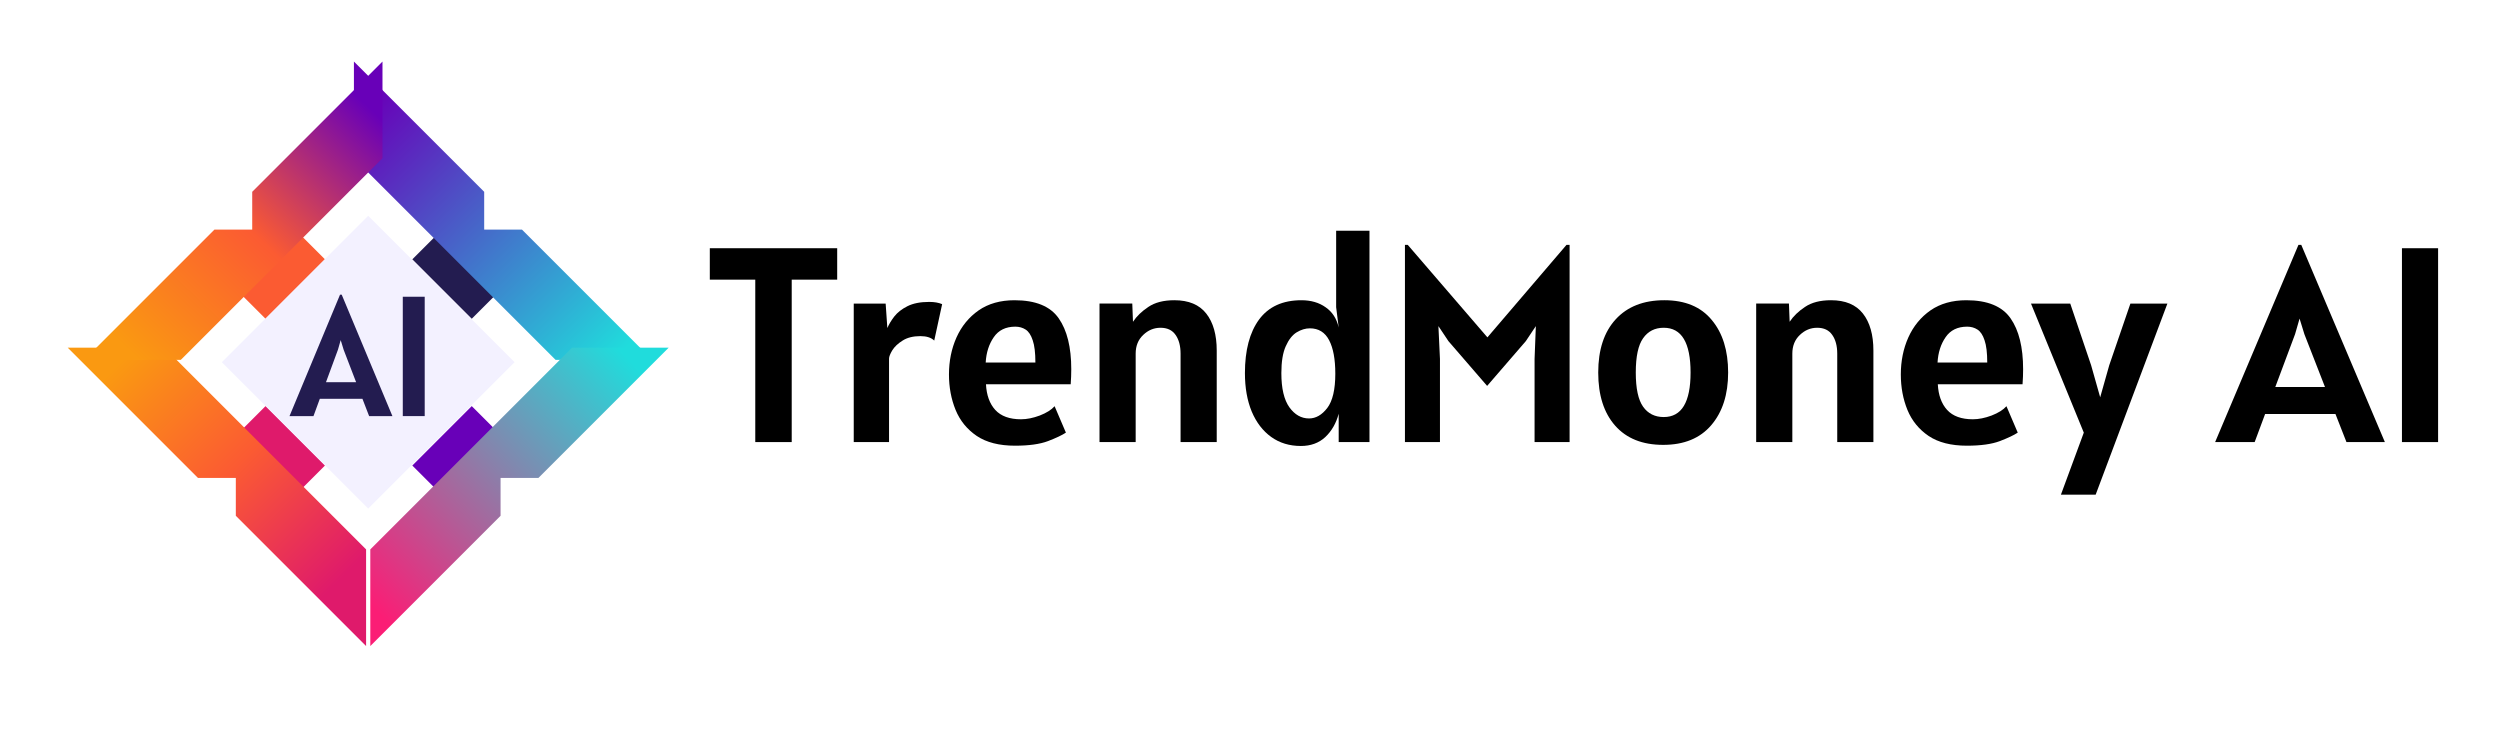 <svg width="298" height="87" viewBox="0 0 298 87" fill="none" xmlns="http://www.w3.org/2000/svg">
<path d="M286.312 52.696V29.588H290.621V52.696H286.312Z" fill="black"/>
<path d="M264.043 52.697L273.975 29.19H274.312L284.277 52.697H279.698L278.386 49.348H270.002L268.756 52.697H264.043ZM273.572 39.833L271.215 46.132H277.139L274.682 39.833L274.109 37.976L273.572 39.833Z" fill="black"/>
<path d="M245.662 58.963L248.389 51.57L242.094 36.187H246.774L249.264 43.547L250.342 47.359L251.419 43.547L253.944 36.187H258.353L249.803 58.963H245.662Z" fill="black"/>
<path d="M234.455 53.127C232.57 53.127 231.049 52.741 229.894 51.967C228.738 51.183 227.896 50.149 227.368 48.867C226.841 47.574 226.578 46.165 226.578 44.64C226.578 43.038 226.875 41.568 227.469 40.231C228.076 38.883 228.957 37.805 230.112 36.998C231.28 36.191 232.705 35.788 234.388 35.788C236.902 35.788 238.658 36.506 239.657 37.943C240.655 39.369 241.155 41.391 241.155 44.01C241.155 44.242 241.149 44.535 241.139 44.889C241.127 45.242 241.11 45.547 241.087 45.801H230.987C231.054 47.105 231.426 48.127 232.099 48.867C232.783 49.608 233.804 49.978 235.163 49.978C235.858 49.978 236.604 49.829 237.401 49.53C238.198 49.221 238.787 48.851 239.169 48.42L240.515 51.569C240.067 51.868 239.354 52.205 238.377 52.581C237.413 52.945 236.105 53.127 234.455 53.127ZM230.954 43.215H236.879C236.879 42.054 236.773 41.17 236.559 40.562C236.357 39.943 236.077 39.518 235.717 39.286C235.359 39.054 234.949 38.938 234.489 38.938C233.344 38.938 232.485 39.358 231.913 40.198C231.341 41.026 231.022 42.032 230.954 43.215Z" fill="black"/>
<path d="M209.336 52.696V36.185H213.242L213.326 38.356C213.763 37.694 214.375 37.102 215.161 36.583C215.946 36.052 216.978 35.787 218.259 35.787C219.964 35.787 221.232 36.318 222.062 37.379C222.893 38.439 223.309 39.909 223.309 41.788V52.696H218.999V42.153C218.999 41.236 218.803 40.495 218.409 39.931C218.016 39.357 217.417 39.069 216.608 39.069C215.823 39.069 215.134 39.357 214.538 39.931C213.944 40.495 213.646 41.236 213.646 42.153V52.696H209.336Z" fill="black"/>
<path d="M198.251 53.028C195.782 53.028 193.874 52.265 192.528 50.74C191.181 49.215 190.508 47.104 190.508 44.407C190.508 41.688 191.204 39.572 192.595 38.058C193.986 36.544 195.917 35.787 198.386 35.787C200.865 35.787 202.752 36.572 204.042 38.141C205.344 39.699 205.994 41.788 205.994 44.407C205.994 47.026 205.321 49.121 203.974 50.69C202.639 52.248 200.731 53.028 198.251 53.028ZM198.318 49.712C200.45 49.712 201.516 47.944 201.516 44.407C201.516 40.849 200.45 39.069 198.318 39.069C197.263 39.069 196.445 39.484 195.861 40.313C195.277 41.13 194.985 42.495 194.985 44.407C194.985 46.308 195.277 47.667 195.861 48.485C196.445 49.303 197.263 49.712 198.318 49.712Z" fill="black"/>
<path d="M167.469 52.697V29.19H167.805L177.299 40.214L186.726 29.19H187.096V52.697H182.921V42.784L183.073 38.872L181.878 40.662L177.266 46L172.653 40.662L171.459 38.872L171.643 42.784V52.697H167.469Z" fill="black"/>
<path d="M155.061 53.161C153.704 53.161 152.524 52.802 151.526 52.084C150.527 51.365 149.753 50.354 149.203 49.05C148.664 47.746 148.395 46.221 148.395 44.475C148.395 41.756 148.955 39.629 150.078 38.093C151.211 36.557 152.895 35.788 155.128 35.788C156.273 35.788 157.237 36.07 158.024 36.634C158.82 37.187 159.336 37.988 159.572 39.038L159.269 36.617V27.5H163.242V52.697H159.572V49.315C159.269 50.454 158.735 51.382 157.973 52.1C157.21 52.808 156.239 53.161 155.061 53.161ZM156.037 49.879C156.845 49.879 157.569 49.465 158.208 48.636C158.848 47.796 159.169 46.431 159.169 44.541C159.169 42.817 158.921 41.486 158.427 40.546C157.933 39.607 157.17 39.137 156.138 39.137C155.61 39.137 155.083 39.297 154.556 39.618C154.039 39.938 153.608 40.491 153.26 41.276C152.912 42.049 152.738 43.116 152.738 44.475C152.738 46.298 153.058 47.658 153.697 48.553C154.337 49.437 155.117 49.879 156.037 49.879Z" fill="black"/>
<path d="M131.062 52.696V36.185H134.968L135.051 38.356C135.49 37.694 136.101 37.102 136.887 36.583C137.672 36.052 138.705 35.787 139.984 35.787C141.69 35.787 142.958 36.318 143.788 37.379C144.619 38.439 145.034 39.909 145.034 41.788V52.696H140.724V42.153C140.724 41.236 140.528 40.495 140.135 39.931C139.743 39.357 139.142 39.069 138.334 39.069C137.549 39.069 136.859 39.357 136.263 39.931C135.669 40.495 135.372 41.236 135.372 42.153V52.696H131.062Z" fill="black"/>
<path d="M120.995 53.127C119.11 53.127 117.59 52.741 116.434 51.967C115.278 51.183 114.436 50.149 113.908 48.867C113.381 47.574 113.117 46.165 113.117 44.64C113.117 43.038 113.415 41.568 114.01 40.231C114.616 38.883 115.496 37.805 116.652 36.998C117.819 36.191 119.245 35.788 120.928 35.788C123.442 35.788 125.198 36.506 126.197 37.943C127.195 39.369 127.695 41.391 127.695 44.01C127.695 44.242 127.689 44.535 127.678 44.889C127.667 45.242 127.65 45.547 127.628 45.801H117.528C117.595 47.105 117.965 48.127 118.639 48.867C119.323 49.608 120.344 49.978 121.703 49.978C122.398 49.978 123.144 49.829 123.941 49.53C124.738 49.221 125.327 48.851 125.709 48.42L127.055 51.569C126.606 51.868 125.894 52.205 124.917 52.581C123.952 52.945 122.645 53.127 120.995 53.127ZM117.494 43.215H123.419C123.419 42.054 123.313 41.17 123.099 40.562C122.897 39.943 122.617 39.518 122.258 39.286C121.899 39.054 121.489 38.938 121.029 38.938C119.885 38.938 119.026 39.358 118.454 40.198C117.881 41.026 117.561 42.032 117.494 43.215Z" fill="black"/>
<path d="M101.766 52.698V36.187H105.57L105.772 39.105C105.951 38.674 106.226 38.215 106.596 37.729C106.978 37.243 107.5 36.834 108.162 36.502C108.836 36.16 109.699 35.988 110.754 35.988C111.08 35.988 111.366 36.011 111.613 36.055C111.86 36.099 112.09 36.165 112.303 36.254L111.36 40.597C111.001 40.243 110.451 40.066 109.711 40.066C108.847 40.066 108.14 40.243 107.59 40.597C107.04 40.939 106.63 41.326 106.361 41.757C106.103 42.188 105.974 42.52 105.974 42.752V52.698H101.766Z" fill="black"/>
<path d="M90.029 52.696V33.334H84.609V29.588H99.793V33.334H94.372V52.696H90.029Z" fill="black"/>
<path d="M59.774 34.456L52.69 27.372L49.148 30.914L56.232 37.998L59.774 34.456Z" fill="#231C50"/>
<path d="M38.735 55.492L31.651 48.408L28.109 51.95L35.193 59.034L38.735 55.492Z" fill="#DF1A6B"/>
<path d="M52.69 59.034L59.774 51.95L56.232 48.408L49.148 55.492L52.69 59.034Z" fill="#6800B8"/>
<path d="M31.651 37.998L38.735 30.914L35.193 27.372L28.109 34.456L31.651 37.998Z" fill="#FB5B32"/>
<g filter="url(#filter0_d_4034_461)">
<path d="M44.141 18.856V7.336L59.669 22.863V27.372H64.177L79.704 42.899H68.184L44.141 18.856Z" fill="url(#paint0_linear_4034_461)"/>
</g>
<g filter="url(#filter1_d_4034_461)">
<path d="M44.141 67.442V78.963L59.668 63.435V58.927H64.176L79.704 43.399H68.184L44.141 67.442Z" fill="url(#paint1_linear_4034_461)"/>
</g>
<g filter="url(#filter2_d_4034_461)">
<path d="M43.638 67.442V78.963L28.11 63.435V58.927H23.602L8.074 43.399H19.595L43.638 67.442Z" fill="url(#paint2_linear_4034_461)"/>
</g>
<g filter="url(#filter3_d_4034_461)">
<path d="M43.638 18.856V7.336L28.11 22.863V27.372H23.602L8.074 42.899H19.595L43.638 18.856Z" fill="url(#paint3_linear_4034_461)"/>
</g>
<g filter="url(#filter4_d_4034_461)">
<path d="M61.34 43.173L43.89 25.724L26.441 43.173L43.891 60.622L61.34 43.173Z" fill="#F3F1FF"/>
</g>
<path d="M48.012 49.599V35.371H50.625V49.599H48.012Z" fill="#231C50"/>
<path d="M34.508 49.601L40.53 35.128H40.734L46.776 49.601H44L43.204 47.539H38.121L37.366 49.601H34.508ZM40.285 41.681L38.856 45.559H42.449L40.959 41.681L40.611 40.538L40.285 41.681Z" fill="#231C50"/>
<defs>
<filter id="filter0_d_4034_461" x="38.28" y="3.428" width="43.379" height="43.379" filterUnits="userSpaceOnUse" color-interpolation-filters="sRGB">
<feFlood flood-opacity="0" result="BackgroundImageFix"/>
<feColorMatrix in="SourceAlpha" type="matrix" values="0 0 0 0 0 0 0 0 0 0 0 0 0 0 0 0 0 0 127 0" result="hardAlpha"/>
<feOffset dx="-1.954"/>
<feGaussianBlur stdDeviation="1.954"/>
<feComposite in2="hardAlpha" operator="out"/>
<feColorMatrix type="matrix" values="0 0 0 0 0.137 0 0 0 0 0.11 0 0 0 0 0.314 0 0 0 0.5 0"/>
<feBlend mode="normal" in2="BackgroundImageFix" result="effect1_dropShadow_4034_461"/>
<feBlend mode="normal" in="SourceGraphic" in2="effect1_dropShadow_4034_461" result="shape"/>
</filter>
<filter id="filter1_d_4034_461" x="40.233" y="37.538" width="43.379" height="43.379" filterUnits="userSpaceOnUse" color-interpolation-filters="sRGB">
<feFlood flood-opacity="0" result="BackgroundImageFix"/>
<feColorMatrix in="SourceAlpha" type="matrix" values="0 0 0 0 0 0 0 0 0 0 0 0 0 0 0 0 0 0 127 0" result="hardAlpha"/>
<feOffset dy="-1.954"/>
<feGaussianBlur stdDeviation="1.954"/>
<feComposite in2="hardAlpha" operator="out"/>
<feColorMatrix type="matrix" values="0 0 0 0 0.137 0 0 0 0 0.11 0 0 0 0 0.314 0 0 0 0.5 0"/>
<feBlend mode="normal" in2="BackgroundImageFix" result="effect1_dropShadow_4034_461"/>
<feBlend mode="normal" in="SourceGraphic" in2="effect1_dropShadow_4034_461" result="shape"/>
</filter>
<filter id="filter2_d_4034_461" x="4.167" y="37.538" width="43.379" height="43.379" filterUnits="userSpaceOnUse" color-interpolation-filters="sRGB">
<feFlood flood-opacity="0" result="BackgroundImageFix"/>
<feColorMatrix in="SourceAlpha" type="matrix" values="0 0 0 0 0 0 0 0 0 0 0 0 0 0 0 0 0 0 127 0" result="hardAlpha"/>
<feOffset dy="-1.954"/>
<feGaussianBlur stdDeviation="1.954"/>
<feComposite in2="hardAlpha" operator="out"/>
<feColorMatrix type="matrix" values="0 0 0 0 0.137 0 0 0 0 0.11 0 0 0 0 0.314 0 0 0 0.5 0"/>
<feBlend mode="normal" in2="BackgroundImageFix" result="effect1_dropShadow_4034_461"/>
<feBlend mode="normal" in="SourceGraphic" in2="effect1_dropShadow_4034_461" result="shape"/>
</filter>
<filter id="filter3_d_4034_461" x="6.12" y="3.428" width="43.379" height="43.379" filterUnits="userSpaceOnUse" color-interpolation-filters="sRGB">
<feFlood flood-opacity="0" result="BackgroundImageFix"/>
<feColorMatrix in="SourceAlpha" type="matrix" values="0 0 0 0 0 0 0 0 0 0 0 0 0 0 0 0 0 0 127 0" result="hardAlpha"/>
<feOffset dx="1.954"/>
<feGaussianBlur stdDeviation="1.954"/>
<feComposite in2="hardAlpha" operator="out"/>
<feColorMatrix type="matrix" values="0 0 0 0 0.137 0 0 0 0 0.11 0 0 0 0 0.314 0 0 0 0.5 0"/>
<feBlend mode="normal" in2="BackgroundImageFix" result="effect1_dropShadow_4034_461"/>
<feBlend mode="normal" in="SourceGraphic" in2="effect1_dropShadow_4034_461" result="shape"/>
</filter>
<filter id="filter4_d_4034_461" x="22.534" y="21.816" width="42.713" height="42.714" filterUnits="userSpaceOnUse" color-interpolation-filters="sRGB">
<feFlood flood-opacity="0" result="BackgroundImageFix"/>
<feColorMatrix in="SourceAlpha" type="matrix" values="0 0 0 0 0 0 0 0 0 0 0 0 0 0 0 0 0 0 127 0" result="hardAlpha"/>
<feOffset/>
<feGaussianBlur stdDeviation="1.954"/>
<feComposite in2="hardAlpha" operator="out"/>
<feColorMatrix type="matrix" values="0 0 0 0 0.137 0 0 0 0 0.11 0 0 0 0 0.314 0 0 0 1 0"/>
<feBlend mode="normal" in2="BackgroundImageFix" result="effect1_dropShadow_4034_461"/>
<feBlend mode="normal" in="SourceGraphic" in2="effect1_dropShadow_4034_461" result="shape"/>
</filter>
<linearGradient id="paint0_linear_4034_461" x1="44.141" y1="13.848" x2="74.695" y2="43.4" gradientUnits="userSpaceOnUse">
<stop stop-color="#6800B8"/>
<stop offset="1" stop-color="#20DCDC"/>
</linearGradient>
<linearGradient id="paint1_linear_4034_461" x1="42.638" y1="72.451" x2="73.693" y2="43.399" gradientUnits="userSpaceOnUse">
<stop stop-color="#FB1D75"/>
<stop offset="1" stop-color="#20DCDC"/>
</linearGradient>
<linearGradient id="paint2_linear_4034_461" x1="14.586" y1="44.902" x2="40.632" y2="70.948" gradientUnits="userSpaceOnUse">
<stop stop-color="#FA9911"/>
<stop offset="0.5" stop-color="#FB5B32"/>
<stop offset="1" stop-color="#DF1A6B"/>
</linearGradient>
<linearGradient id="paint3_linear_4034_461" x1="43.136" y1="13.848" x2="15.087" y2="43.4" gradientUnits="userSpaceOnUse">
<stop stop-color="#6800B8"/>
<stop offset="0.5" stop-color="#FB5B32"/>
<stop offset="1" stop-color="#FA9911"/>
</linearGradient>
</defs>
</svg>

